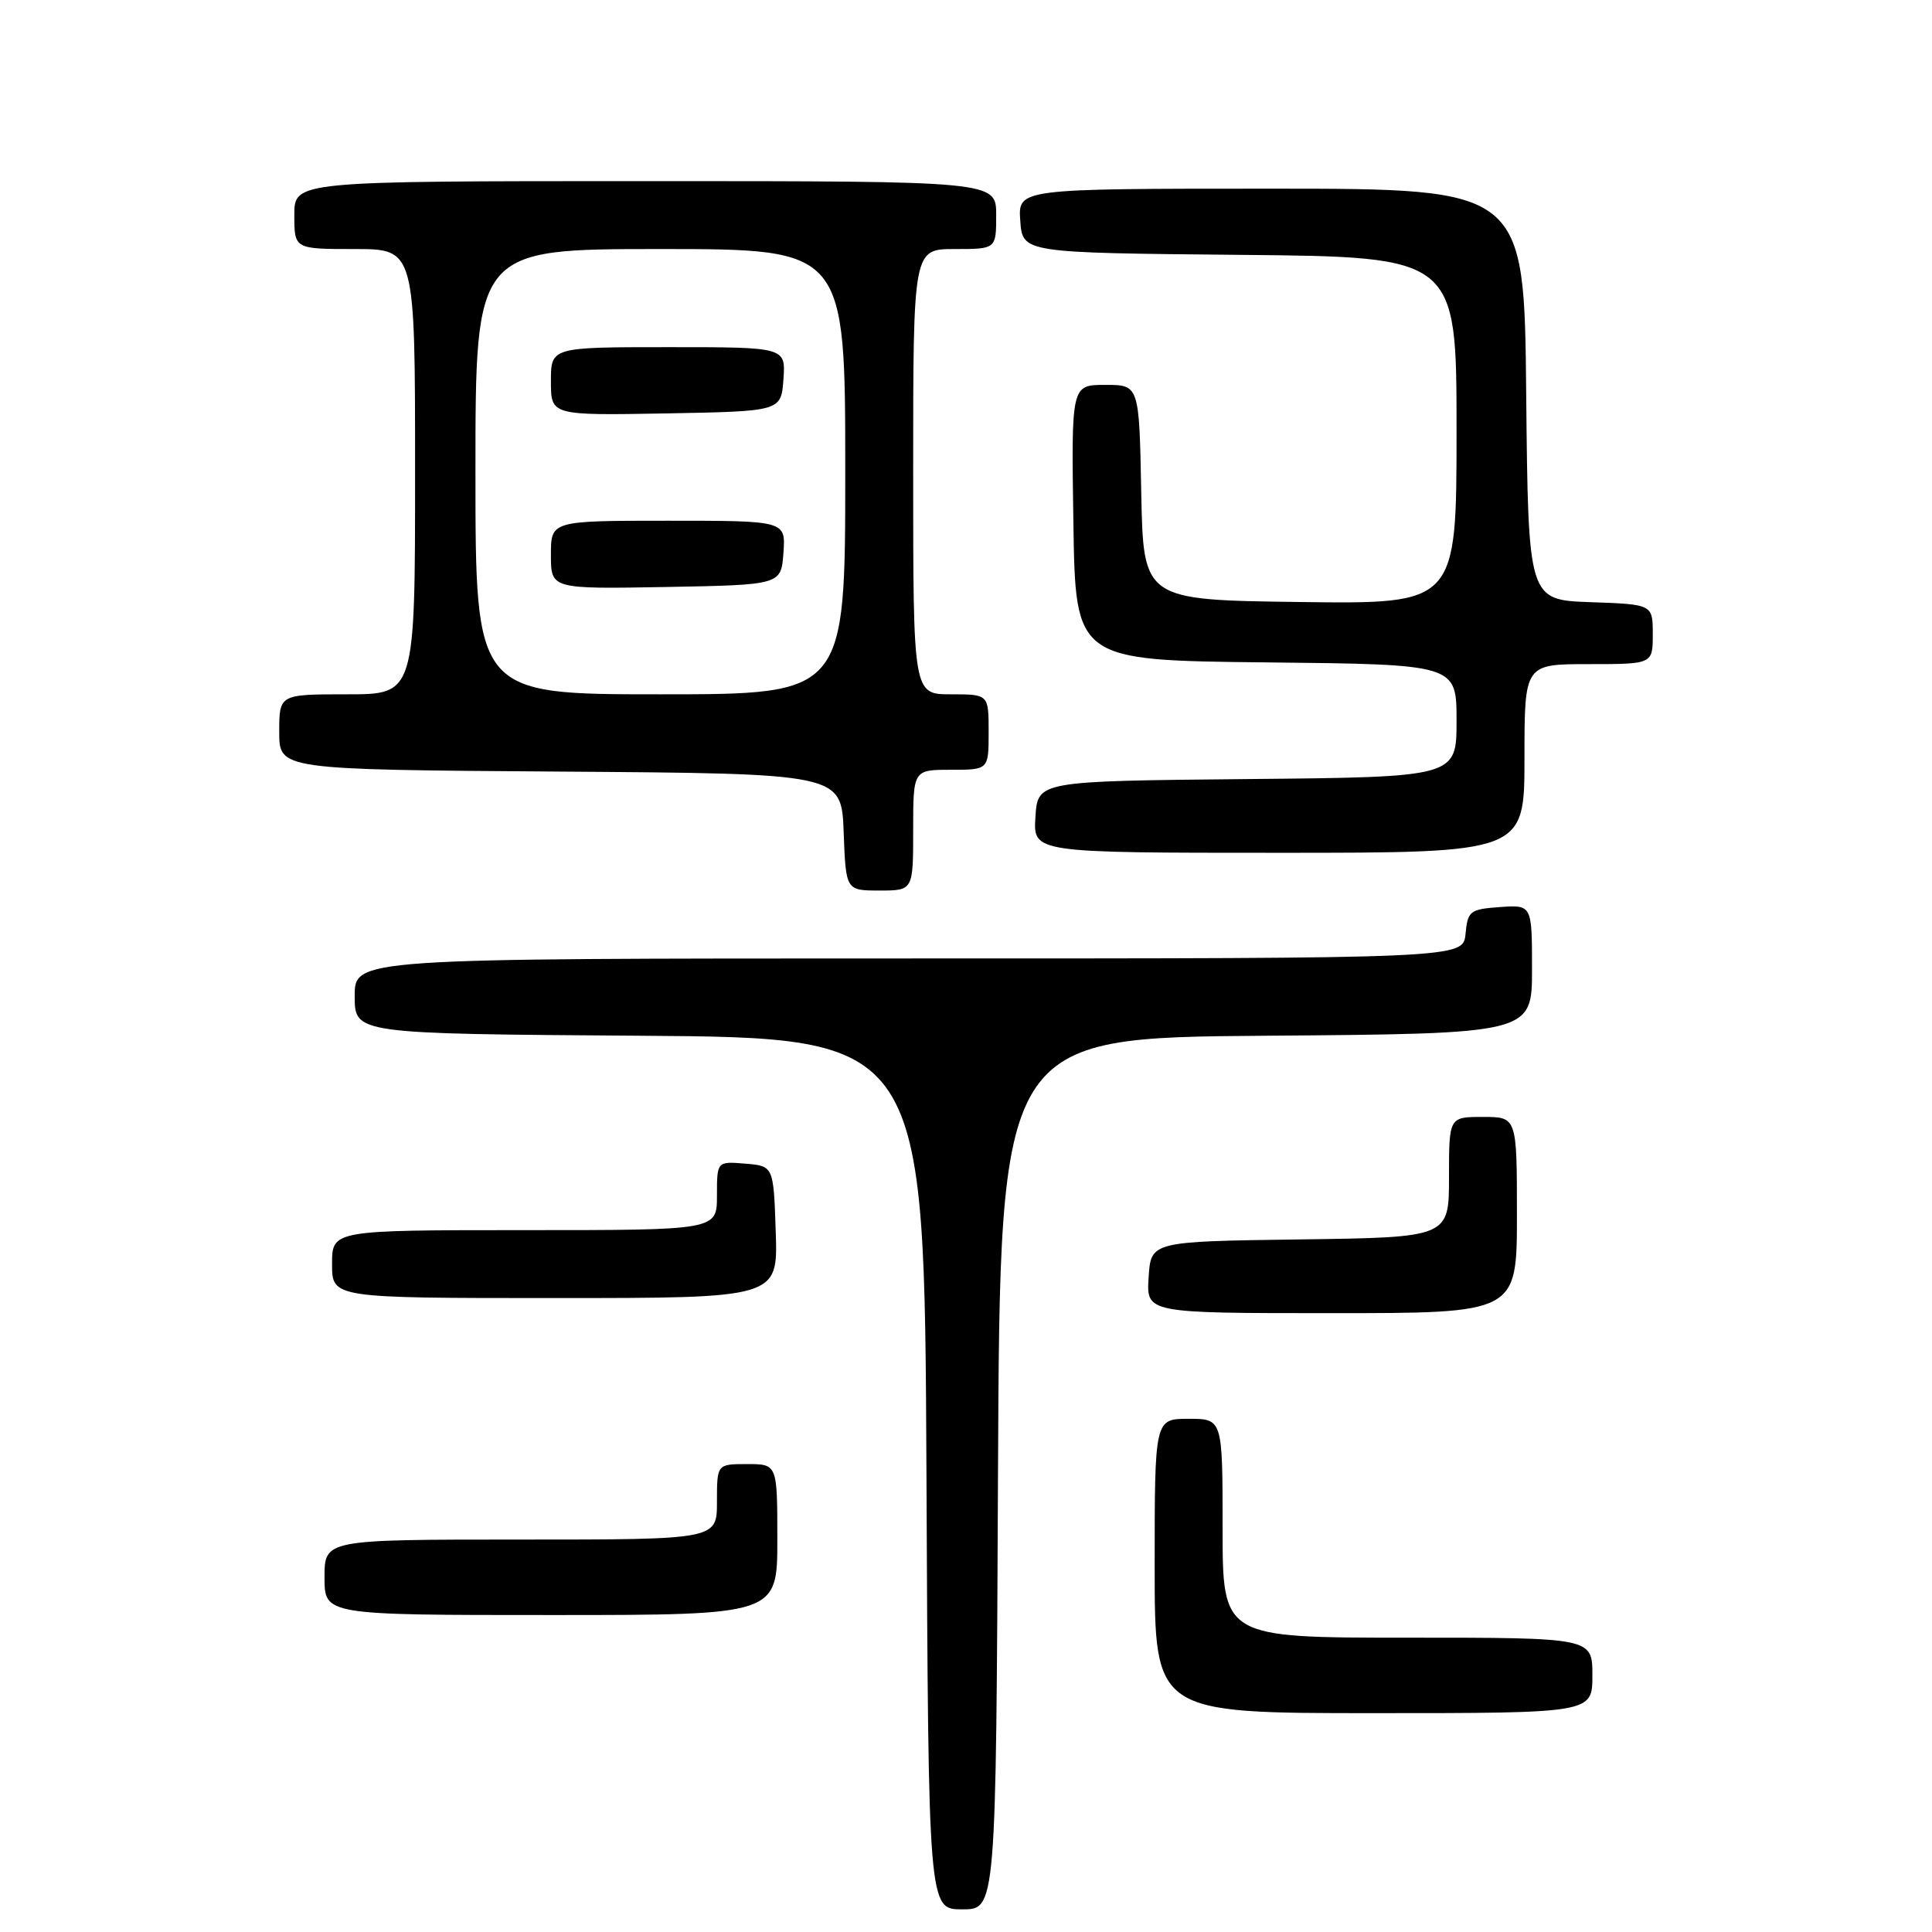 <?xml version="1.0" encoding="UTF-8" standalone="no"?>
<!DOCTYPE svg PUBLIC "-//W3C//DTD SVG 1.1//EN" "http://www.w3.org/Graphics/SVG/1.1/DTD/svg11.dtd" >
<svg xmlns="http://www.w3.org/2000/svg" xmlns:xlink="http://www.w3.org/1999/xlink" version="1.1" viewBox="0 0 256 256">
 <g >
 <path fill="currentColor"
d=" M 132.24 195.25 C 132.50 137.50 132.50 137.50 167.75 137.24 C 203.00 136.97 203.00 136.97 203.00 128.43 C 203.00 119.89 203.00 119.89 198.75 120.19 C 194.76 120.48 194.48 120.70 194.19 123.75 C 193.87 127.00 193.87 127.00 120.44 127.00 C 47.00 127.00 47.00 127.00 47.00 131.99 C 47.00 136.98 47.00 136.98 84.75 137.24 C 122.50 137.50 122.50 137.50 122.76 195.25 C 123.02 253.00 123.02 253.00 127.50 253.00 C 131.98 253.00 131.98 253.00 132.24 195.25 Z  M 211.00 222.00 C 211.00 217.00 211.00 217.00 186.50 217.00 C 162.00 217.00 162.00 217.00 162.00 202.50 C 162.00 188.00 162.00 188.00 157.50 188.00 C 153.00 188.00 153.00 188.00 153.00 207.50 C 153.00 227.00 153.00 227.00 182.00 227.00 C 211.00 227.00 211.00 227.00 211.00 222.00 Z  M 103.00 204.00 C 103.00 194.00 103.00 194.00 99.00 194.00 C 95.00 194.00 95.00 194.00 95.00 199.00 C 95.00 204.00 95.00 204.00 69.00 204.00 C 43.00 204.00 43.00 204.00 43.00 209.00 C 43.00 214.00 43.00 214.00 73.00 214.00 C 103.00 214.00 103.00 214.00 103.00 204.00 Z  M 201.00 161.00 C 201.00 148.00 201.00 148.00 196.50 148.00 C 192.00 148.00 192.00 148.00 192.00 155.98 C 192.00 163.96 192.00 163.96 172.25 164.23 C 152.50 164.50 152.50 164.50 152.20 169.25 C 151.89 174.00 151.89 174.00 176.45 174.00 C 201.00 174.00 201.00 174.00 201.00 161.00 Z  M 102.79 163.25 C 102.50 154.50 102.50 154.50 98.75 154.19 C 95.00 153.88 95.00 153.88 95.00 158.44 C 95.00 163.00 95.00 163.00 69.50 163.00 C 44.00 163.00 44.00 163.00 44.00 167.50 C 44.00 172.00 44.00 172.00 73.54 172.00 C 103.08 172.00 103.08 172.00 102.79 163.25 Z  M 121.00 110.00 C 121.00 102.00 121.00 102.00 126.00 102.00 C 131.00 102.00 131.00 102.00 131.00 97.00 C 131.00 92.00 131.00 92.00 126.00 92.00 C 121.00 92.00 121.00 92.00 121.00 62.50 C 121.00 33.00 121.00 33.00 126.50 33.00 C 132.00 33.00 132.00 33.00 132.00 28.50 C 132.00 24.00 132.00 24.00 85.50 24.00 C 39.00 24.00 39.00 24.00 39.00 28.50 C 39.00 33.00 39.00 33.00 47.00 33.00 C 55.00 33.00 55.00 33.00 55.00 62.50 C 55.00 92.00 55.00 92.00 46.00 92.00 C 37.00 92.00 37.00 92.00 37.00 96.99 C 37.00 101.98 37.00 101.98 74.25 102.24 C 111.50 102.50 111.50 102.50 111.79 110.25 C 112.08 118.00 112.08 118.00 116.54 118.00 C 121.00 118.00 121.00 118.00 121.00 110.00 Z  M 202.00 100.50 C 202.00 88.00 202.00 88.00 210.50 88.00 C 219.00 88.00 219.00 88.00 219.00 84.04 C 219.00 80.08 219.00 80.08 210.75 79.79 C 202.50 79.50 202.50 79.50 202.23 52.25 C 201.97 25.00 201.97 25.00 168.43 25.00 C 134.89 25.00 134.89 25.00 135.19 29.25 C 135.50 33.50 135.50 33.50 164.25 33.77 C 193.00 34.03 193.00 34.03 193.00 57.04 C 193.00 80.04 193.00 80.04 172.25 79.77 C 151.50 79.50 151.50 79.50 151.22 65.25 C 150.95 51.00 150.95 51.00 146.45 51.00 C 141.95 51.00 141.95 51.00 142.23 69.25 C 142.50 87.50 142.50 87.50 167.75 87.77 C 193.00 88.03 193.00 88.03 193.00 95.50 C 193.00 102.97 193.00 102.97 165.25 103.23 C 137.50 103.50 137.50 103.50 137.20 108.25 C 136.89 113.00 136.89 113.00 169.45 113.00 C 202.00 113.00 202.00 113.00 202.00 100.50 Z  M 63.00 62.50 C 63.00 33.00 63.00 33.00 87.50 33.00 C 112.00 33.00 112.00 33.00 112.00 62.50 C 112.00 92.00 112.00 92.00 87.50 92.00 C 63.00 92.00 63.00 92.00 63.00 62.50 Z  M 103.81 73.25 C 104.11 69.00 104.11 69.00 88.56 69.00 C 73.00 69.00 73.00 69.00 73.00 73.53 C 73.00 78.05 73.00 78.05 88.25 77.78 C 103.50 77.50 103.50 77.50 103.81 73.25 Z  M 103.81 50.25 C 104.11 46.00 104.11 46.00 88.56 46.00 C 73.00 46.00 73.00 46.00 73.00 50.53 C 73.00 55.05 73.00 55.05 88.25 54.78 C 103.50 54.50 103.50 54.50 103.81 50.25 Z "/>
</g>
</svg>